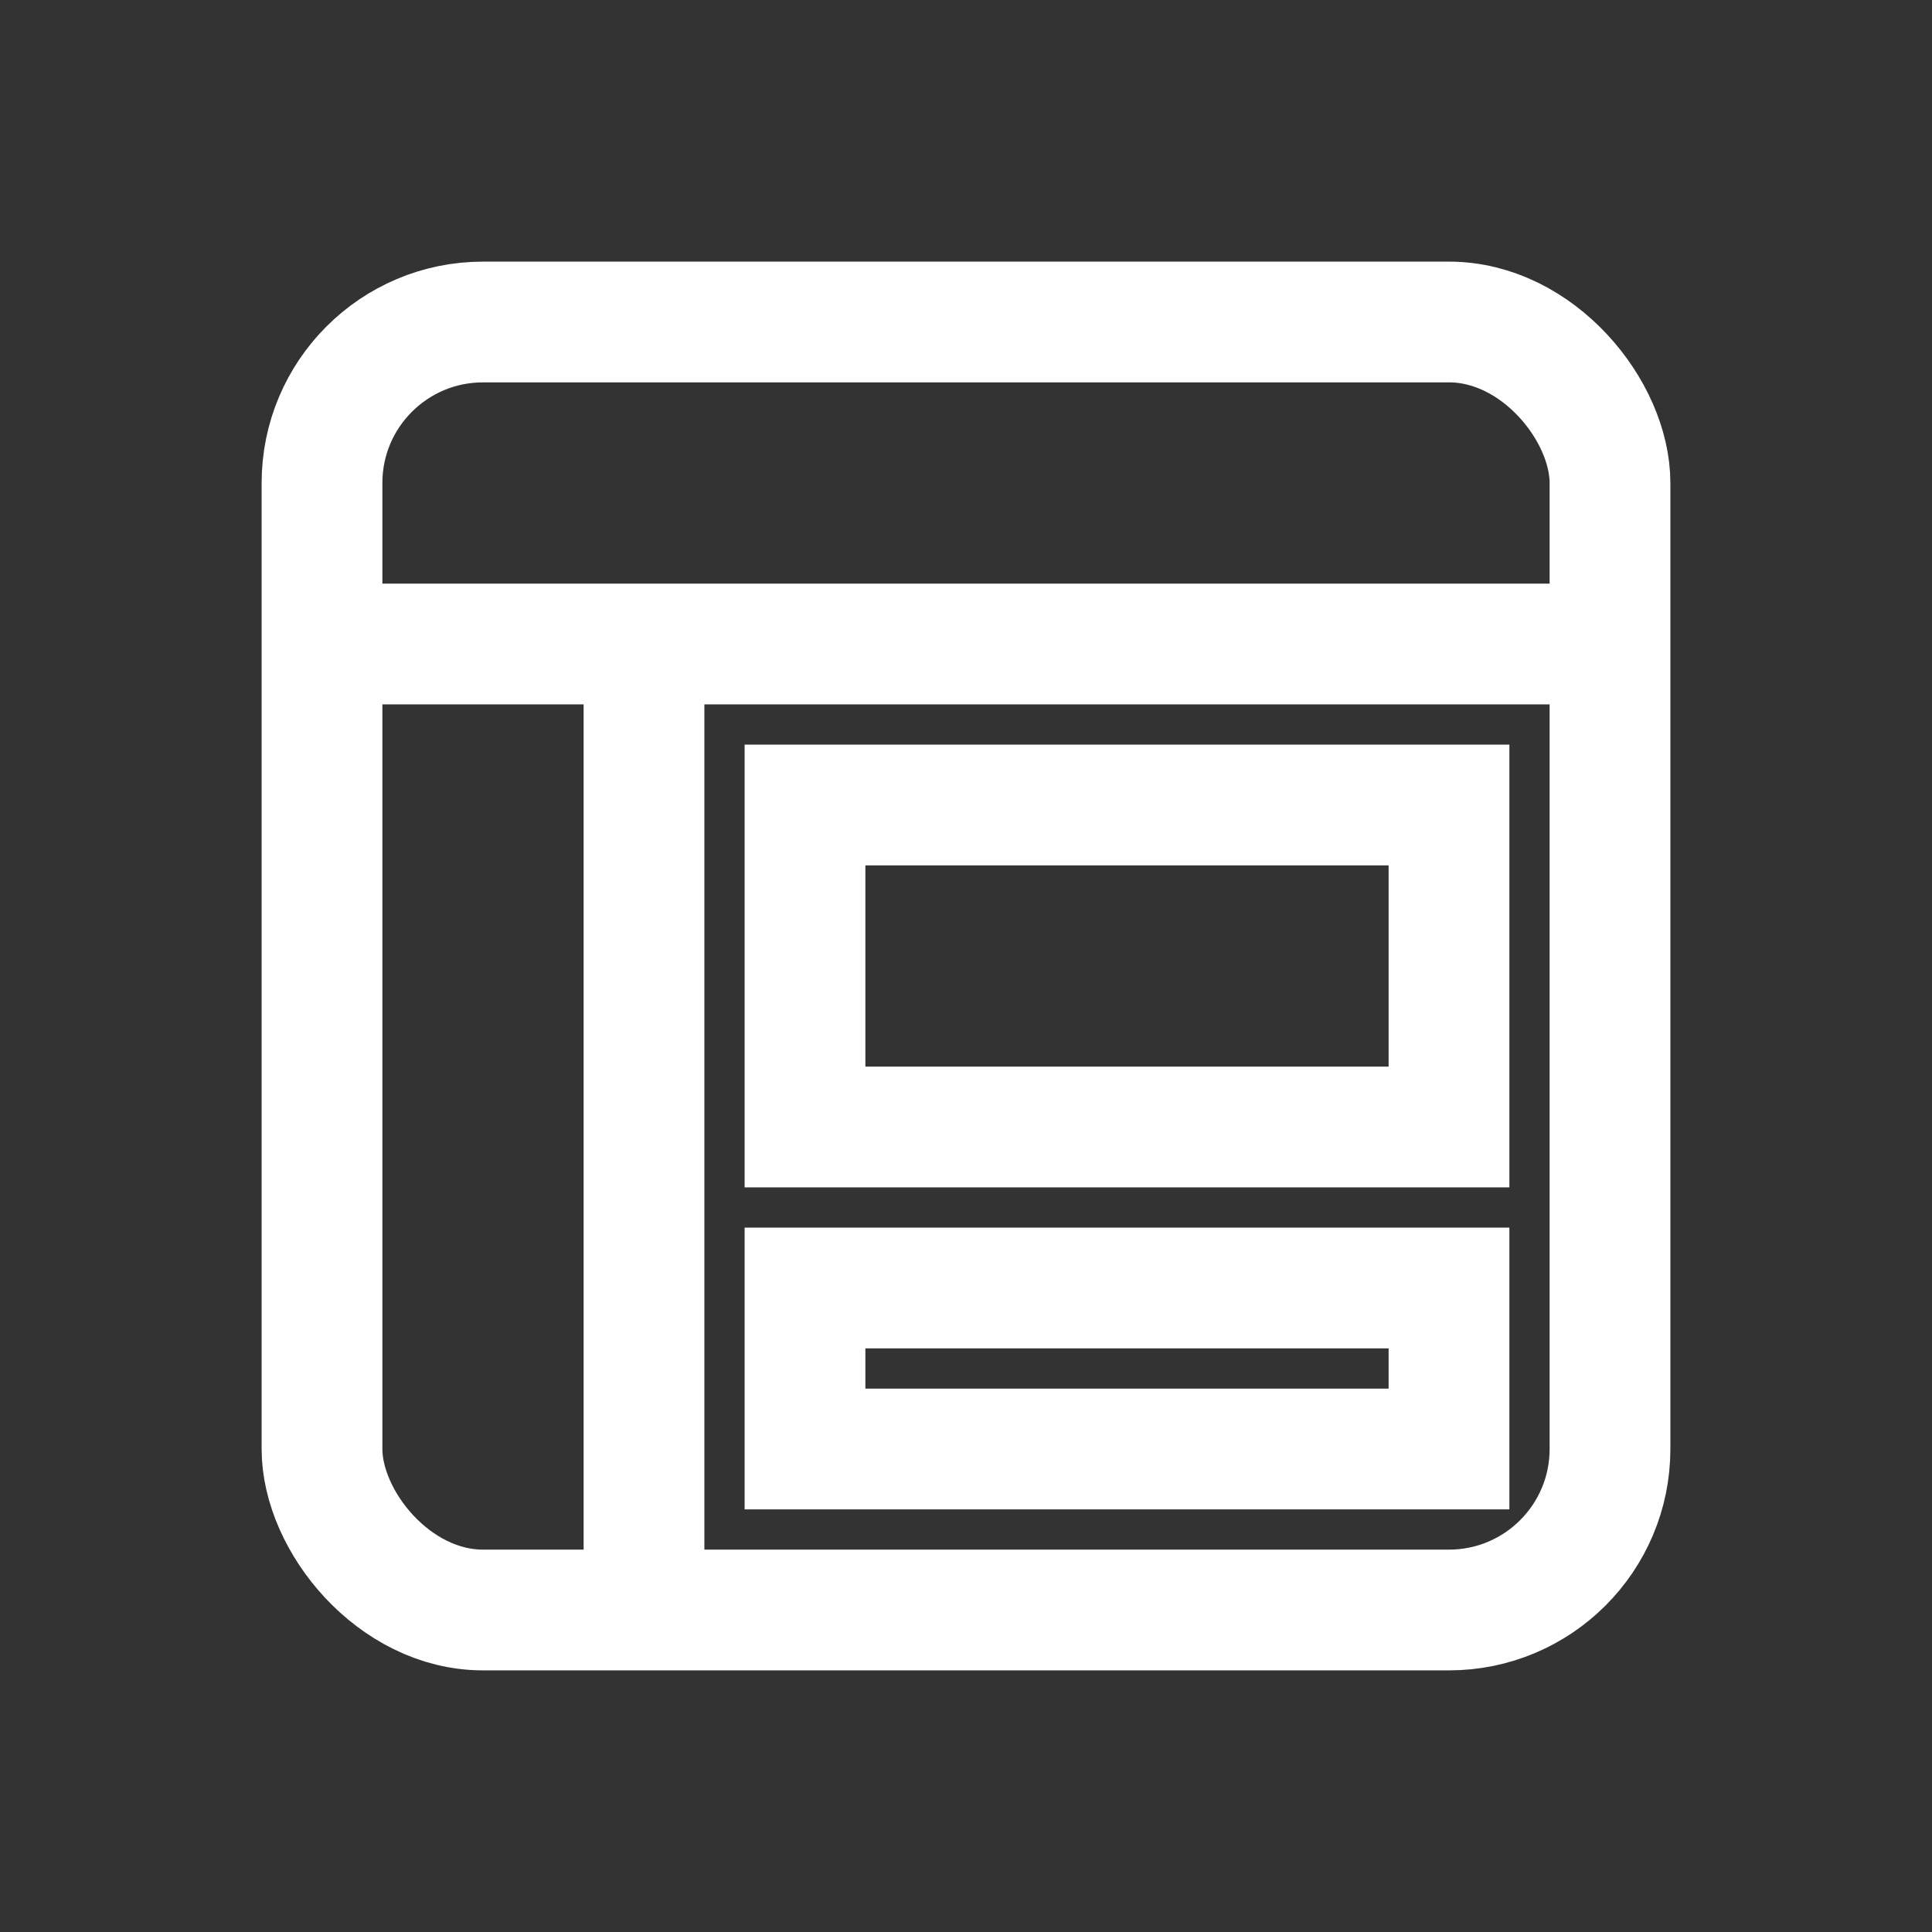 <?xml version="1.0" encoding="UTF-8"?>
<svg width="24" height="24" viewBox="0 0 24 24" fill="none" xmlns="http://www.w3.org/2000/svg">
  <rect x="0" y="0" width="24" height="24" fill="#333333" stroke="none"/>
  <rect x="4" y="4" width="16" height="16" rx="2" stroke="white" stroke-width="1.5"/>
  <path d="M4 8H20" stroke="white" stroke-width="1.5"/>
  <path d="M8 8V20" stroke="white" stroke-width="1.5"/>
  <rect x="10" y="10" width="8" height="4" stroke="white" stroke-width="1.5"/>
  <rect x="10" y="16" width="8" height="2" stroke="white" stroke-width="1.5"/>
</svg> 